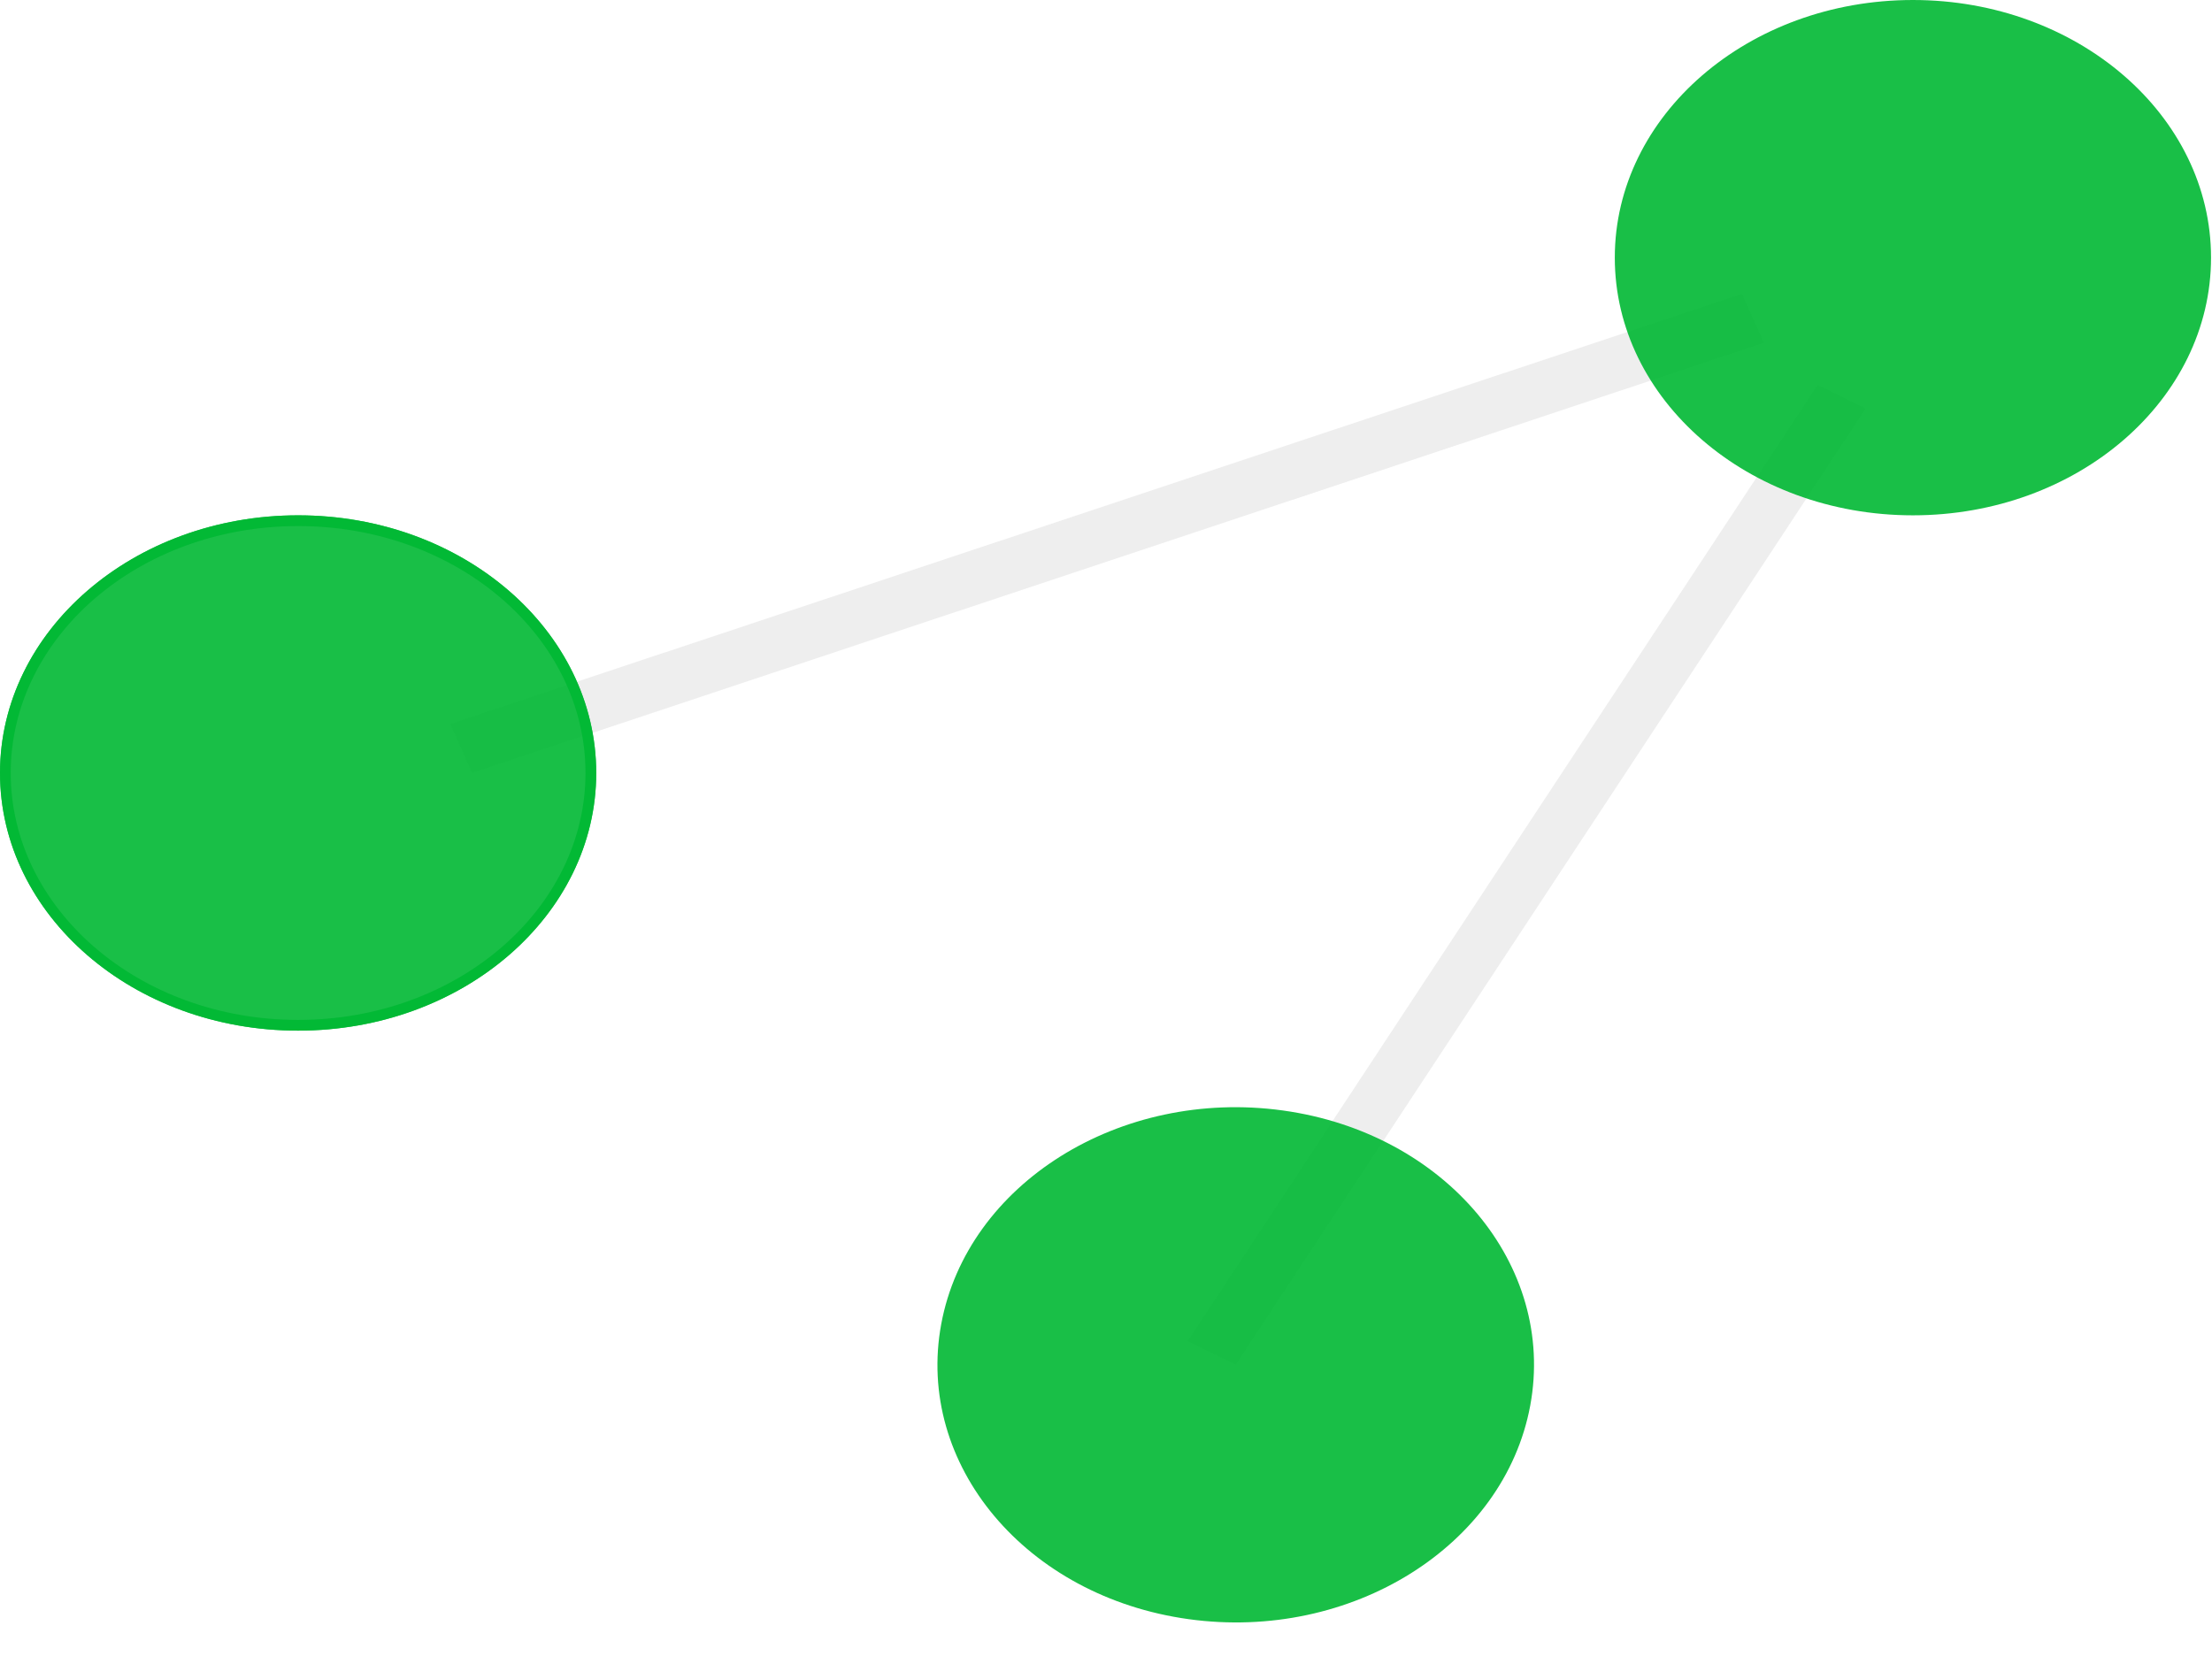 <svg width="206" height="155" viewBox="0 0 206 155" fill="none" xmlns="http://www.w3.org/2000/svg">
<line y1="-2.5" x2="126.782" y2="-2.5" transform="matrix(0.949 -0.316 0.407 0.914 43.958 72)" stroke="#ADADAD" stroke-opacity="0.2" stroke-width="5"/>
<line y1="-2.5" x2="106.68" y2="-2.5" transform="matrix(0.55 -0.835 0.897 0.441 115.081 127.126)" stroke="#ADADAD" stroke-opacity="0.2" stroke-width="5"/>
<ellipse cx="27.763" cy="72" rx="27.763" ry="24" fill="#00B833" fill-opacity="0.9"/>
<path d="M55.026 72C55.026 84.913 42.891 95.5 27.763 95.5C12.635 95.5 0.5 84.913 0.5 72C0.5 59.087 12.635 48.5 27.763 48.5C42.891 48.5 55.026 59.087 55.026 72Z" stroke="#00B833" stroke-opacity="0.9"/>
<ellipse cx="178.147" cy="24" rx="27.763" ry="24" fill="#00B833" fill-opacity="0.9"/>
<ellipse cx="27.676" cy="24.101" rx="27.676" ry="24.101" transform="matrix(0.991 0.137 -0.182 0.983 92.041 99.644)" fill="#00B833" fill-opacity="0.9"/>
</svg>
